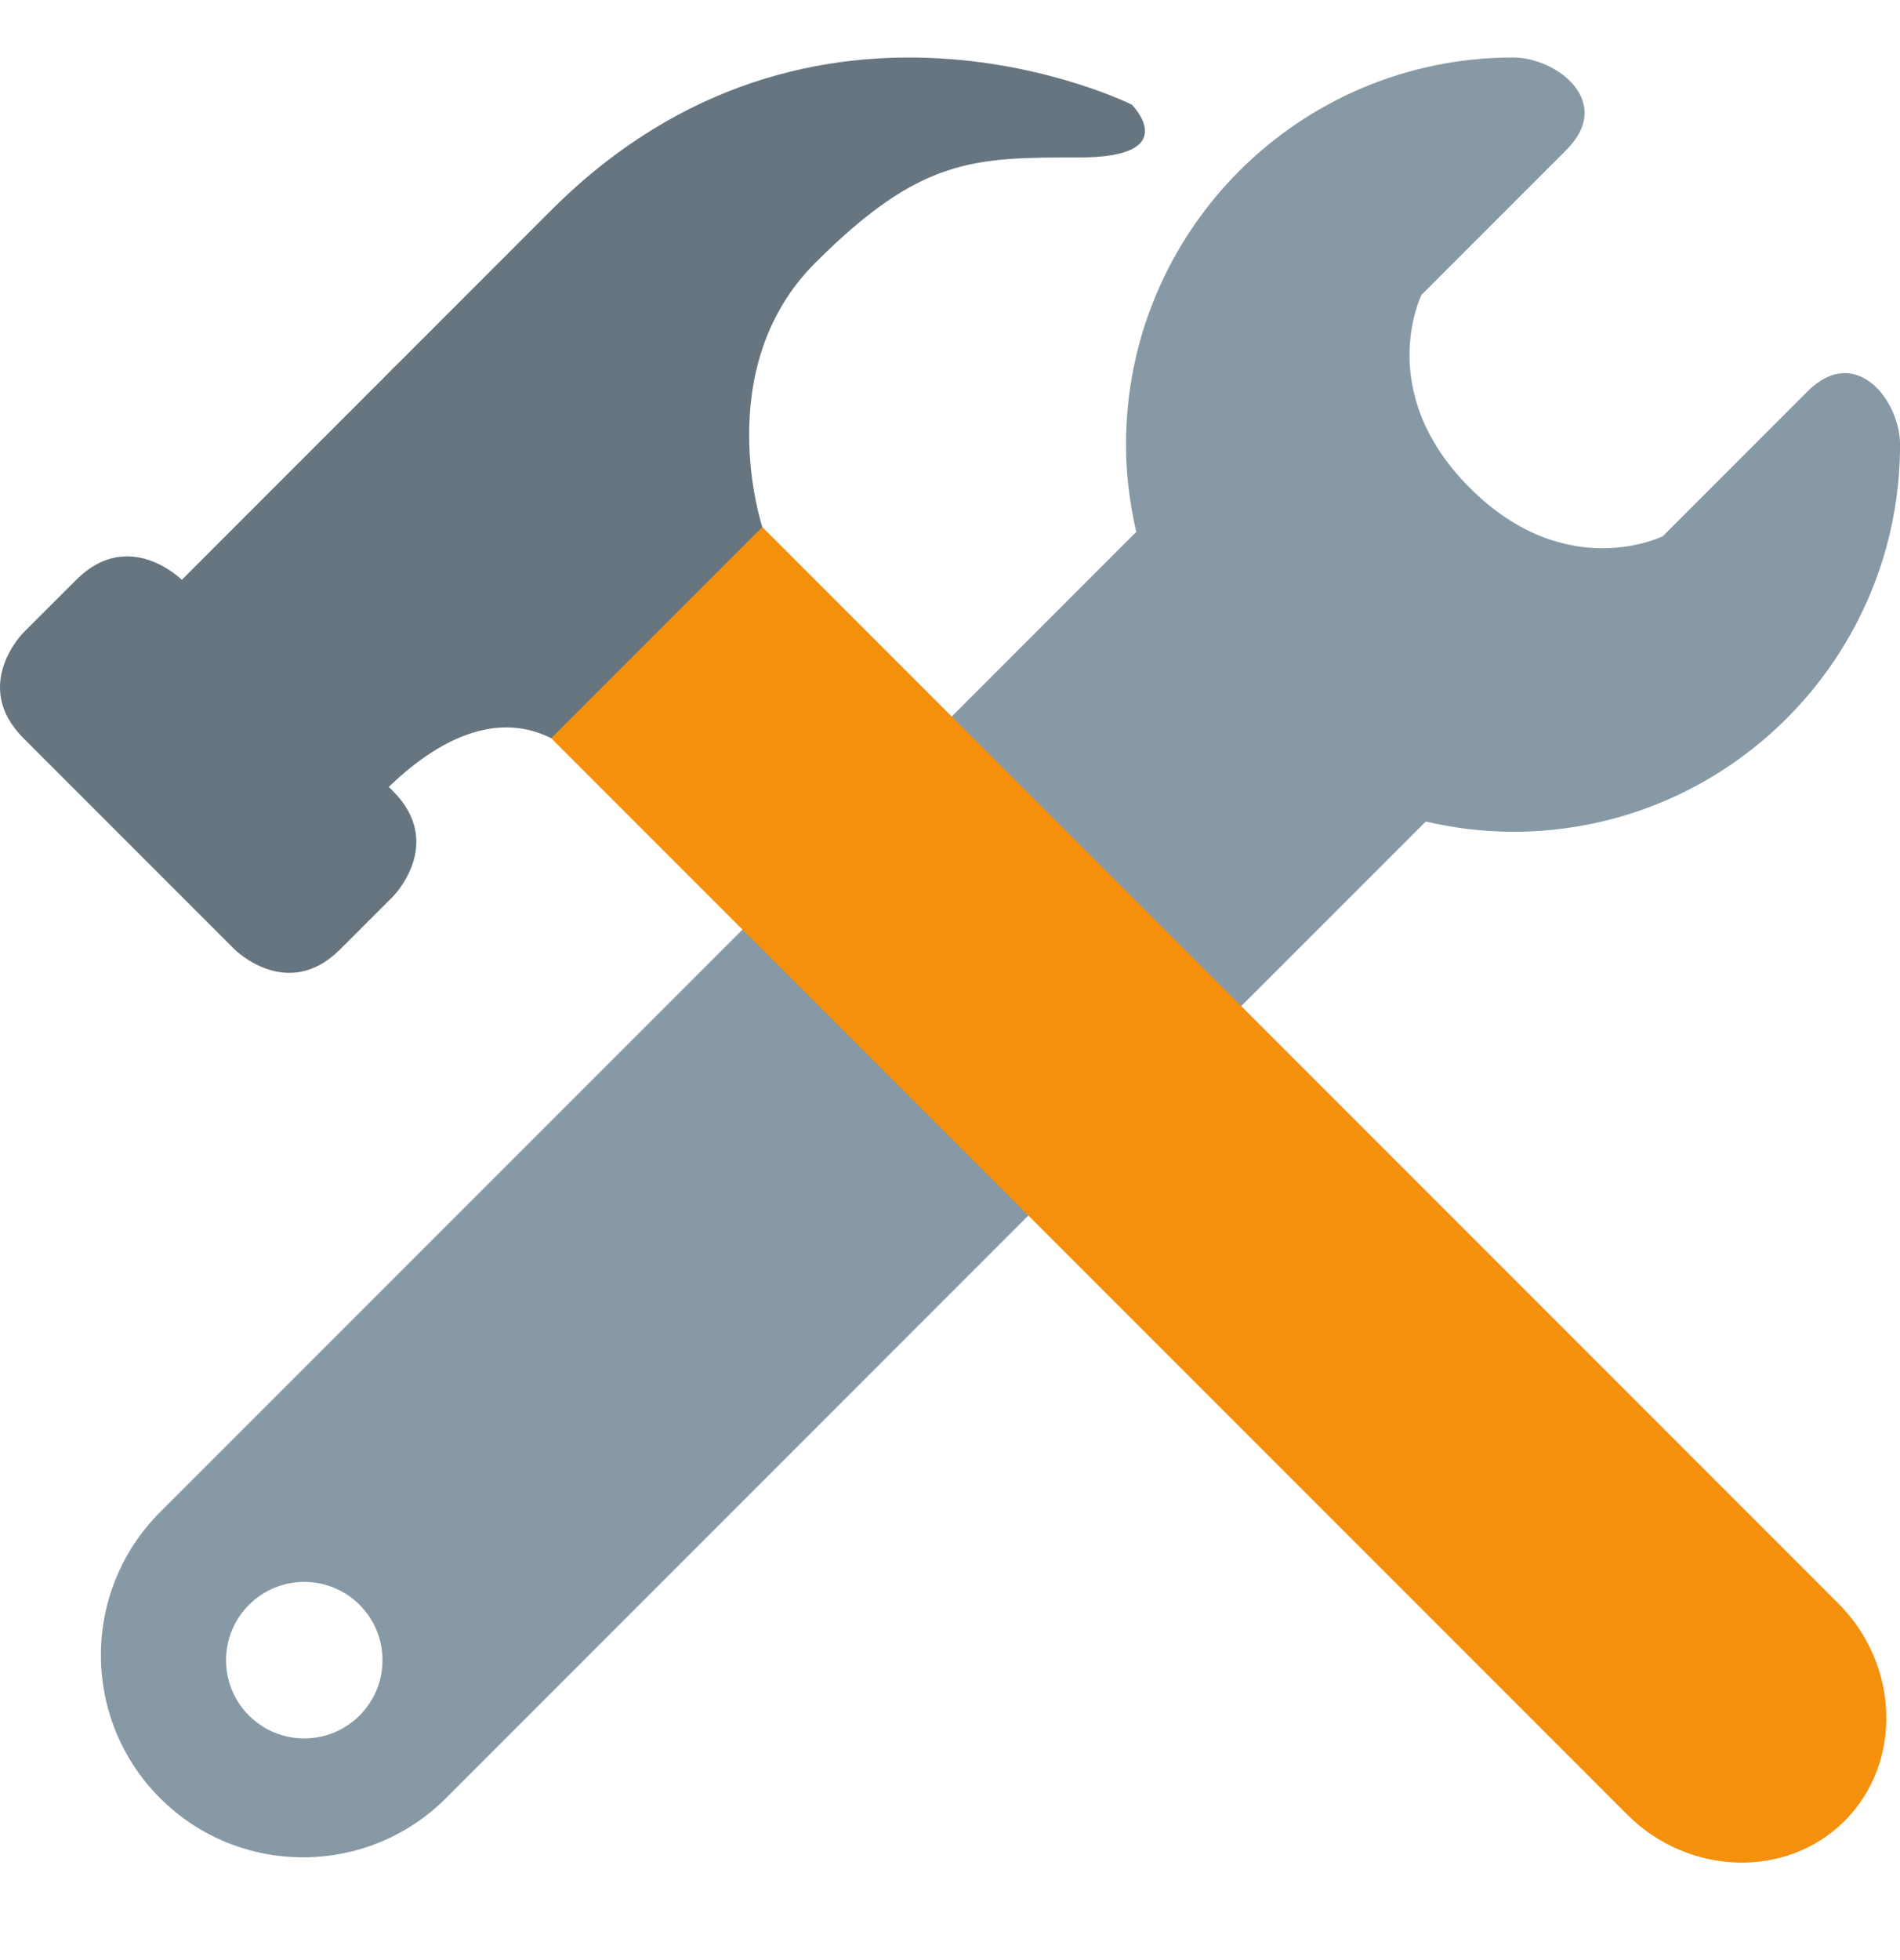 <svg width="32" height="33" viewBox="0 0 32 33" fill="none" xmlns="http://www.w3.org/2000/svg">
<g clip-path="url(#clip0_624_3065)">
<path d="M30.443 6.589L28.006 9.027C28.006 9.027 26.38 9.84 24.755 8.214C23.13 6.589 23.942 4.963 23.942 4.963L26.38 2.525C27.194 1.713 26.217 0.968 25.483 0.968C21.883 0.968 18.964 3.886 18.964 7.486C18.964 7.992 19.028 8.482 19.137 8.955L13.627 14.466L18.502 19.341L24.012 13.832C24.486 13.94 24.976 14.004 25.483 14.004C29.083 14.004 32.001 11.086 32.001 7.486C32.002 6.748 31.256 5.777 30.443 6.589ZM13.531 14.625L2.696 25.458C1.367 26.788 1.367 28.944 2.696 30.274C4.027 31.602 6.181 31.602 7.511 30.274L18.344 19.44L13.531 14.625ZM5.124 29.268C4.396 29.268 3.807 28.678 3.807 27.951C3.807 27.224 4.397 26.633 5.124 26.633C5.852 26.633 6.442 27.223 6.442 27.951C6.442 28.678 5.852 29.268 5.124 29.268Z" fill="#8899A6"/>
<path d="M27.404 30.549C28.441 31.585 30.09 31.634 31.067 30.657C32.045 29.679 31.996 28.03 30.96 26.994L10.28 6.314C9.243 5.276 7.595 5.228 6.617 6.206C5.639 7.184 5.688 8.833 6.724 9.869L27.404 30.549Z" fill="#F4900C"/>
<path d="M19.062 1.762C19.062 1.762 13.728 -0.905 9.284 3.539L3.062 9.762C3.062 9.762 2.173 8.873 1.284 9.762L0.395 10.65C0.395 10.65 -0.494 11.539 0.395 12.428L3.951 15.984C3.951 15.984 4.84 16.873 5.728 15.984L6.617 15.095C6.617 15.095 7.506 14.206 6.617 13.317L6.548 13.248C7.232 12.587 8.257 11.915 9.284 12.428L12.839 8.873C12.839 8.873 11.951 6.206 13.728 4.428C15.506 2.651 16.395 2.651 18.173 2.651C19.951 2.651 19.062 1.762 19.062 1.762Z" fill="#66757F"/>
</g>
<defs>
<clipPath id="clip0_624_3065">
<rect width="32" height="32" fill="white" transform="translate(0 0.968)"/>
</clipPath>
</defs>
</svg>
